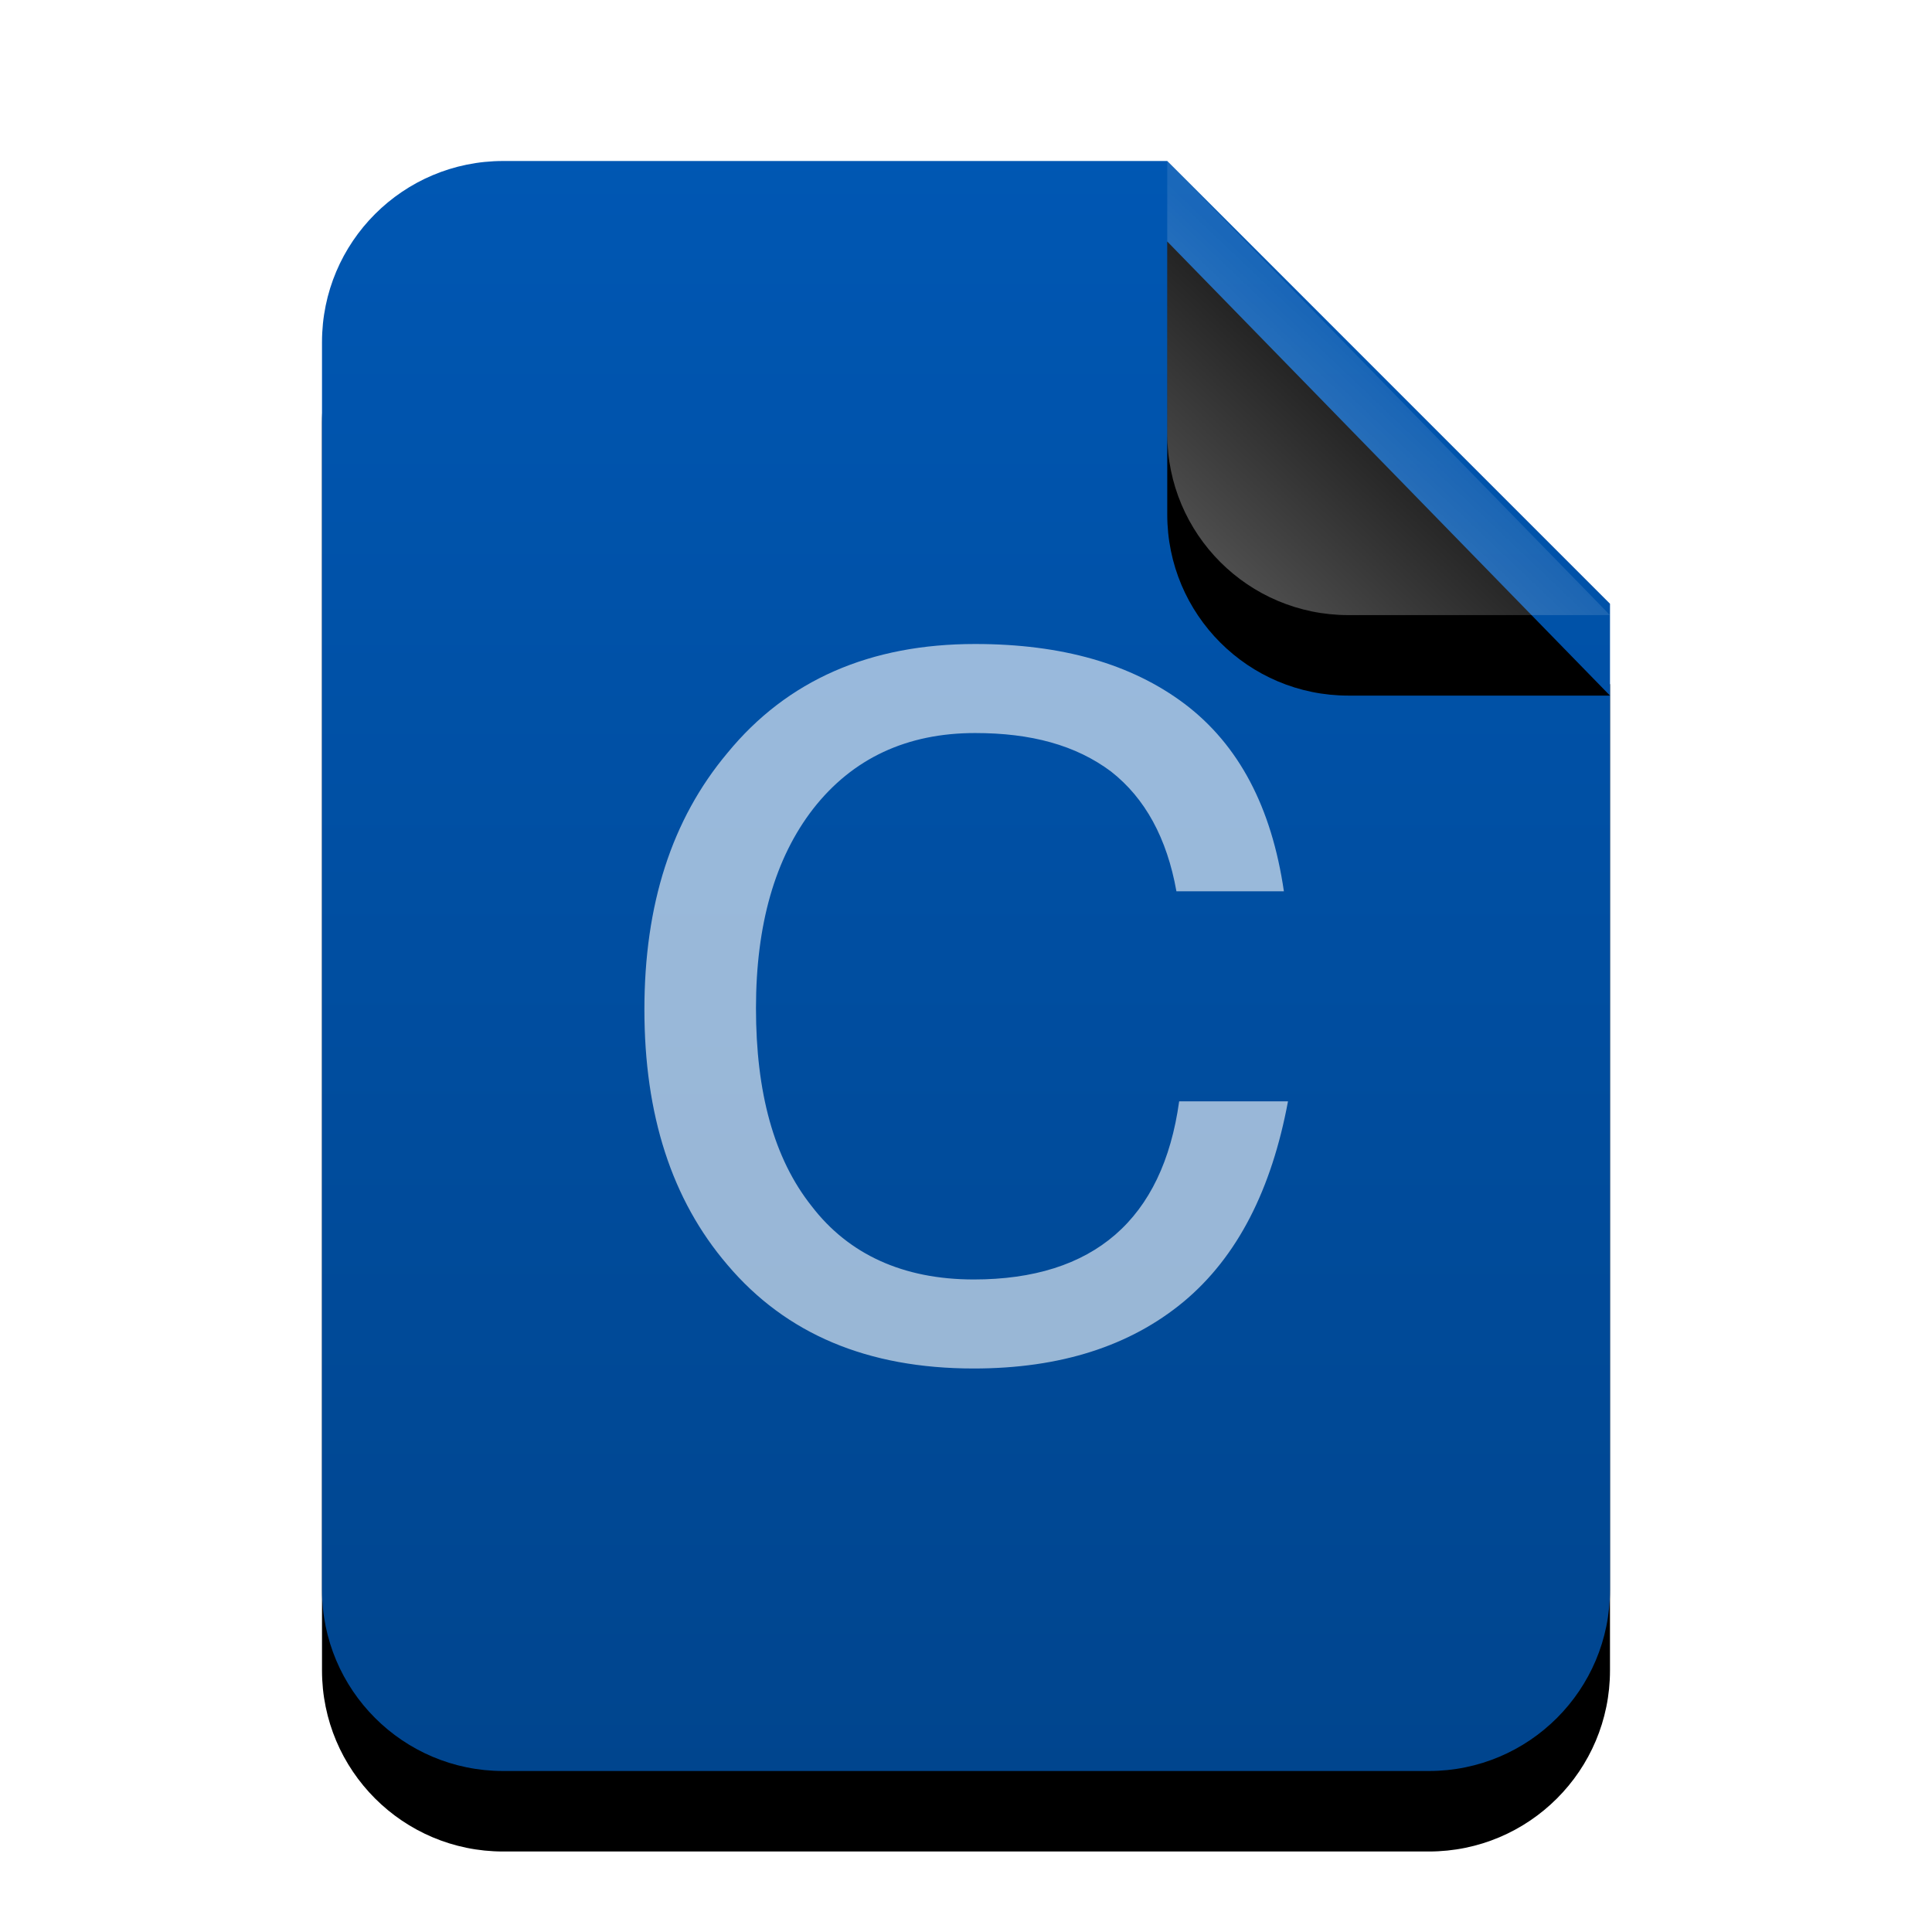 <svg xmlns="http://www.w3.org/2000/svg" xmlns:xlink="http://www.w3.org/1999/xlink" width="24" height="24" viewBox="0 0 24 24">
  <defs>
    <linearGradient id="text-x-c-c" x1="50%" x2="50%" y1="0%" y2="99.203%">
      <stop offset="0%" stop-color="#0057B3"/>
      <stop offset="100%" stop-color="#00458E"/>
    </linearGradient>
    <path id="text-x-c-b" d="M16,17.75 C16,18.993 14.993,20 13.75,20 L2.25,20 C1.007,20 1.52179594e-16,18.993 0,17.75 L0,2.25 C-1.52179594e-16,1.007 1.007,2.28269391e-16 2.25,0 L10.5,0 L16,5.5 L16,17.75 Z"/>
    <filter id="text-x-c-a" width="143.8%" height="135%" x="-21.9%" y="-12.5%" filterUnits="objectBoundingBox">
      <feOffset dy="1" in="SourceAlpha" result="shadowOffsetOuter1"/>
      <feGaussianBlur in="shadowOffsetOuter1" result="shadowBlurOuter1" stdDeviation="1"/>
      <feColorMatrix in="shadowBlurOuter1" values="0 0 0 0 0.016   0 0 0 0 0.58   0 0 0 0 0.898  0 0 0 0.2 0"/>
    </filter>
    <linearGradient id="text-x-c-f" x1="50%" x2="14.088%" y1="50%" y2="88.513%">
      <stop offset="0%" stop-color="#FFF" stop-opacity=".1"/>
      <stop offset="100%" stop-color="#FFF" stop-opacity=".3"/>
    </linearGradient>
    <path id="text-x-c-e" d="M10.5,0 L16,5.641 L12.75,5.641 C11.507,5.641 10.5,4.634 10.5,3.391 L10.5,0 L10.5,0 Z"/>
    <filter id="text-x-c-d" width="227.3%" height="224.1%" x="-63.6%" y="-44.3%" filterUnits="objectBoundingBox">
      <feOffset dy="1" in="SourceAlpha" result="shadowOffsetOuter1"/>
      <feGaussianBlur in="shadowOffsetOuter1" result="shadowBlurOuter1" stdDeviation="1"/>
      <feComposite in="shadowBlurOuter1" in2="SourceAlpha" operator="out" result="shadowBlurOuter1"/>
      <feColorMatrix in="shadowBlurOuter1" values="0 0 0 0 0   0 0 0 0 0   0 0 0 0 0  0 0 0 0.05 0"/>
    </filter>
  </defs>
  <g fill="none" fill-rule="evenodd">
    <g transform="translate(4 2)">
      <use fill="#000" filter="url(#text-x-c-a)" xlink:href="#text-x-c-b"/>
      <use fill="url(#text-x-c-c)" xlink:href="#text-x-c-b"/>
      <use fill="#000" filter="url(#text-x-c-d)" xlink:href="#text-x-c-e"/>
      <use fill="url(#text-x-c-f)" xlink:href="#text-x-c-e"/>
    </g>
    <path fill="#FFF" fill-opacity=".6" d="M12.113,8 C10.811,8 9.78,8.446 9.036,9.354 C8.343,10.18 8.005,11.237 8.005,12.541 C8.005,13.846 8.343,14.903 9.036,15.712 C9.763,16.571 10.777,17 12.096,17 C13.177,17 14.039,16.719 14.699,16.174 C15.375,15.613 15.797,14.771 16,13.681 L14.648,13.681 C14.445,15.15 13.583,15.894 12.096,15.894 C11.217,15.894 10.541,15.58 10.084,14.985 C9.611,14.391 9.391,13.565 9.391,12.525 C9.391,11.484 9.628,10.659 10.101,10.048 C10.591,9.42 11.267,9.106 12.113,9.106 C12.806,9.106 13.363,9.255 13.803,9.585 C14.225,9.916 14.496,10.411 14.614,11.072 L15.949,11.072 C15.797,10.031 15.392,9.255 14.715,8.743 C14.056,8.248 13.194,8 12.113,8 L12.113,8 Z"/>
  </g>
</svg>
